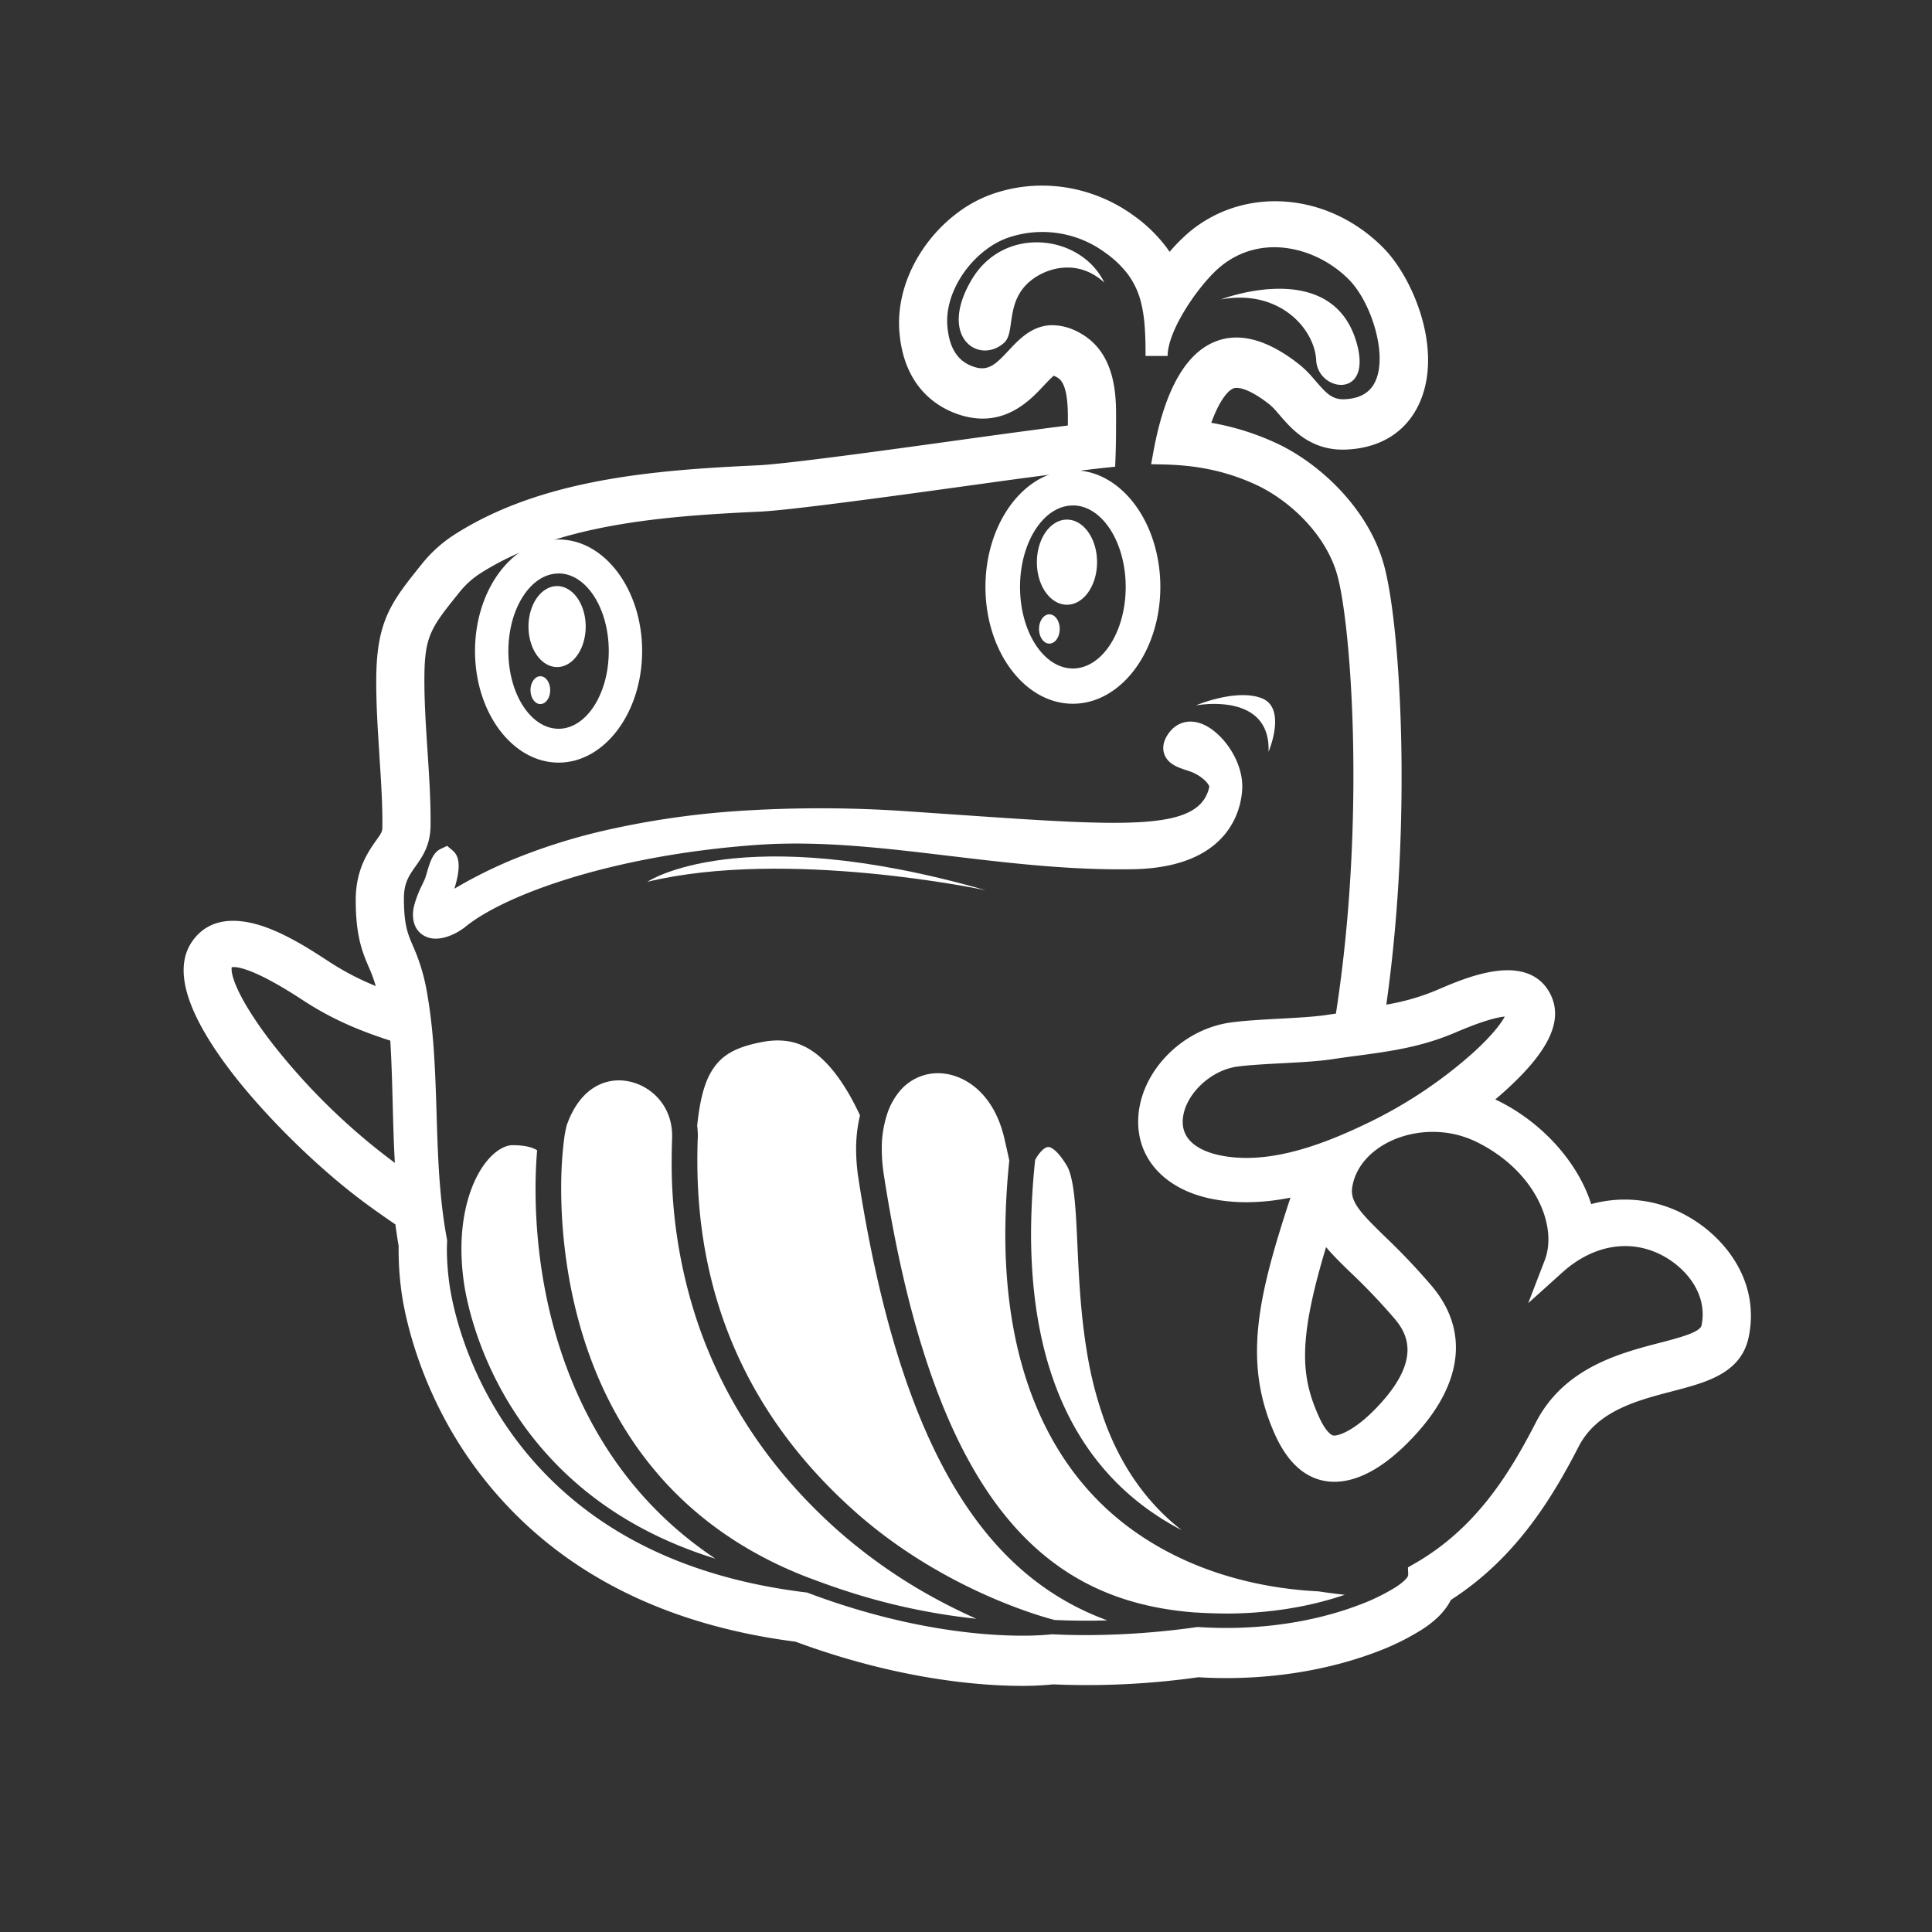 <svg t="1582015146509" class="icon" viewBox="0 0 1024 1024" version="1.1" xmlns="http://www.w3.org/2000/svg" p-id="26614" width="200" height="200"><rect x="0" y="0" width="1024" height="1024" fill="#333333" stroke="none"/><path fill="#ffffff" d="M550.71 333.37a5.48 7.76 0 1 0 10.96 0 5.48 7.76 0 1 0-10.96 0Z" p-id="26615"></path><path fill="#ffffff" d="M568.64 369.85c23.82 0 43.2-26.36 43.2-58.77a77.52 77.52 0 0 0-2.72-20.51c-4.28-15.58-13.29-28-24.63-34.15a33.22 33.22 0 0 0-15.85-4.11c-23.83 0-43.21 26.37-43.21 58.77s19.38 58.77 43.21 58.77z m0-105.08c17.15 0 31.09 20.77 31.09 46.31s-13.95 46.31-31.09 46.31-31.11-20.78-31.11-46.31 13.95-46.31 31.11-46.31z" p-id="26616"></path><path fill="#ffffff" d="M568.64 373c-25.55 0-46.33-27.76-46.33-61.89s20.78-61.89 46.33-61.89a36.24 36.24 0 0 1 17.36 4.45c12.12 6.53 21.66 19.68 26.16 36.07a80.57 80.57 0 0 1 2.84 21.34c0 34.12-20.82 61.92-46.36 61.92z m0-117.54c-22.1 0-40.09 25-40.09 55.65s18 55.65 40.09 55.65 40.08-25 40.08-55.65a74.33 74.33 0 0 0-2.61-19.68c-4.05-14.76-12.47-26.5-23.1-32.23a30.06 30.06 0 0 0-14.37-3.77z m0 105.08c-18.87 0-34.23-22.18-34.23-49.43s15.35-49.43 34.23-49.43 34.21 22.18 34.21 49.43-15.34 49.4-34.21 49.4z m0-92.62c-15.43 0-28 19.38-28 43.19s12.56 43.19 28 43.19 28-19.38 28-43.19-12.57-43.22-28-43.22z" p-id="26617"></path><path fill="#ffffff" d="M280.11 332.1a15.16 21.46 0 1 0 30.32 0 15.16 21.46 0 1 0-30.32 0Z" p-id="26618"></path><path fill="#ffffff" d="M291.61 365.79c0-4.07-2.34-7.37-5.21-7.37s-5.22 3.31-5.22 7.37 2.34 7.38 5.22 7.38 5.21-3.3 5.21-7.38zM565.51 320.52c8.81 0 15.95-10.11 15.95-22.56s-7.14-22.56-15.95-22.56-15.94 10.1-15.94 22.6 7.14 22.52 15.94 22.52zM515.09 148.09c-18.3 30.7 3.88 45.46 17.11 33.58 5.69-5.13 1.17-19.48 11.39-30.39 8-8.57 26.54-15.46 41.71-1.51-12.3-25.47-52.95-30.63-70.21-1.68zM697.6 190.88c0.82 16.65 29.13 20.83 21.82-7.75-12.17-47.66-72.36-24.41-72.36-24.41 30.94-5.72 49.69 15.51 50.54 32.16zM672.35 398.48s9.94-23.28-3.73-28.45-34.85 3.88-34.85 3.88 39.81-7.75 38.58 24.57zM576 716c-3.26-19.78-4.17-39.13-4.94-56-0.46-10-0.85-18.63-1.67-25.91-1.08-9.83-2.72-14.22-3.9-16.17-3-5-5.34-7.41-6.79-8.53-1.9-1.48-2.8-1.45-3.16-1.45-0.81 0-2.22 0.66-3.91 2.52a22.23 22.23 0 0 0-2.85 4.09l-0.13 0.23a382.63 382.63 0 0 0-2.17 39.32q0 6.65 0.29 13c2.65 61.54 24 106.66 63.48 134.2l0.21 0.13A143.87 143.87 0 0 0 626.3 811c-17.57-13.69-30.94-32.16-39.78-55A202 202 0 0 1 576 716z" p-id="26619"></path><path fill="#ffffff" d="M296.06 401.09c22.7 0 41.17-25.13 41.17-56s-18.47-56-41.17-56-41.18 25.14-41.18 56 18.46 56 41.18 56z m0-100.28c16.39 0 29.72 19.86 29.72 44.27s-13.33 44.27-29.72 44.27-29.74-19.86-29.74-44.27 13.34-44.27 29.74-44.27z" p-id="26620"></path><path fill="#ffffff" d="M296.06 404.21c-24.43 0-44.3-26.53-44.3-59.14s19.87-59.14 44.3-59.14 44.29 26.53 44.29 59.14-19.87 59.14-44.29 59.14z m0-112c-21 0-38.06 23.73-38.06 52.9S275.07 398 296.06 398s38.05-23.73 38.05-52.9-17.11-52.92-38.05-52.92z m0 100.29c-18.12 0-32.86-21.26-32.86-47.39s14.74-47.39 32.86-47.39 32.84 21.26 32.84 47.39-14.73 47.35-32.84 47.35z m0-88.54c-14.68 0-26.62 18.46-26.62 41.15s11.94 41.15 26.62 41.15 26.6-18.46 26.6-41.15-11.94-41.18-26.6-41.18z" p-id="26621"></path><path fill="#ffffff" d="M444.93 811.92c-36.05-31.74-61.57-69.9-75.77-112.72A265 265 0 0 1 356 615.36c0-3.69 0.08-7.63 0.24-12.38v-1.37a31.06 31.06 0 0 0-0.43-4.9 28.57 28.57 0 0 0-27.65-24.11c-11.68 0.07-21.08 7.45-26.66 20.86l-1.07 2.76a57.55 57.55 0 0 0-1.55 8.49c-0.09 0.73-0.19 1.5-0.28 2.32a210.8 210.8 0 0 0-1.16 23.13c0 22.11 3 65.54 23.27 108 21.88 45.7 57.72 78.52 106.52 97.54 1.52 0.59 3 1.12 4.5 1.68 5 1.86 9.89 3.62 14.66 5.18a336.49 336.49 0 0 0 71.06 15.41c-5.09-2.27-10.58-4.89-16.35-7.88a280.64 280.64 0 0 1-56.17-38.17z" p-id="26622"></path><path fill="#ffffff" d="M308.43 743.93c-20.31-42.53-24.58-85.34-24.58-113.76 0-7.23 0.3-14.21 0.84-20.51-2.27-1.41-5.89-2.58-12.29-2.69h-0.83c-4.15 0-11 3.5-17 13.36-6.42 10.6-10 25.35-10 41.53a127.51 127.51 0 0 0 1.44 18.79c1.58 10.45 9 47.31 37.59 82.76 23.77 29.42 55.85 50.42 95.58 62.72-30.63-20.39-54.38-47.88-70.75-82.2zM602.46 812.48c-45.59-31.57-69.67-86.33-69.62-158.37a387.72 387.72 0 0 1 2.11-39c-0.92-4.27-1.82-8.31-2.66-11.92-6-25.32-22.66-34.34-35.1-34.37a26.32 26.32 0 0 0-20.24 9.41 36.26 36.26 0 0 0-6.66 12 57.91 57.91 0 0 0-2.92 18.91 89.3 89.3 0 0 0 1.08 13.51l0.52 3.33 0.1 0.63c5.67 35.52 12.79 66.43 21.44 93.09 10.67 32.91 23.66 59.32 39.19 79.69 12 15.73 25.46 27.9 40.76 36.84 18.14 10.59 38.9 16.62 63.09 18.43h0.53c5.29 0.36 10.66 0.51 15.85 0.55a208.42 208.42 0 0 0 33.07-2.62 180.68 180.68 0 0 0 29.76-7.32c-4-0.43-8.64-1-14-1.82-24.32-1.19-62.24-7.32-96.3-30.97z" p-id="26623"></path><path fill="#ffffff" d="M518.84 807.54c-29.48-38.75-50.17-97.3-63.23-178.91l-0.54-3.5-0.55-3.54h0.05a101.31 101.31 0 0 1-0.81-12.46 75.42 75.42 0 0 1 2.07-17.95c-1.61-3.43-3.25-6.67-4.91-9.65-14.9-26.51-28.52-30-38.73-30.07a44.21 44.21 0 0 0-7.82 0.75c-15.64 2.91-23.37 7.76-28.52 17.89-3.07 6.11-5.14 14.71-6.33 26.61a40.58 40.58 0 0 1 0.35 4.94c0 0.66 0 1.31-0.07 2-0.13 3.63-0.19 7.52-0.19 11.8 0 74.29 28.37 137 84.33 186.41 44 38.81 93.64 53.67 103.15 56.26l1.87 0.5q8.1 0.37 16.49 0.38h0.34c3.75 0 7.45-0.06 11.1-0.17-26.89-9.83-49.4-26.75-68.05-51.29z" p-id="26624"></path><path fill="#ffffff" d="M891.94 650a61.09 61.09 0 0 0-52.66-4.3c-4.82-22.43-23.22-44.69-47.52-56.81a70.81 70.81 0 0 0-10.85-4.34c4.85-3.71 9.1-7.24 12.88-10.65 27.3-24.67 26.19-36.79 23-43.74-8.72-19-38.35-6.25-52.59-0.13-12.3 5.31-23.94 7.68-36.37 9.55 15.4-101.08 8.6-206.44 0.22-237.92-7.62-28.72-32.65-51.55-54.08-61.45a133.35 133.35 0 0 0-39.66-11.31c4.53-15.61 10.93-26.1 17.49-28.47 5.69-2.08 14.27 1.2 24.75 9.47a35.68 35.68 0 0 1 4.34 4.32l1.87 2.16c5.8 6.74 14.66 17.08 31.15 16.11s28.44-9.08 33.92-23.13c9.8-25.11-4.75-59.42-18.55-73.55-26.72-27.3-67.48-31-94.79-8.61a105.42 105.42 0 0 0-15.35 16.54 60.2 60.2 0 0 0-5.34-8.73 73 73 0 0 0-16.1-15.72 77.31 77.31 0 0 0-37.28-14.54l-2.08-0.19a74 74 0 0 0-31.67 4.34 62 62 0 0 0-15 8.16 74.47 74.47 0 0 0-20.23 22.41c-6.81 11.65-9.9 24.15-8.92 36.15 2.22 26.92 18.7 35.91 28.33 38.88 19.36 6 31.18-6.64 38.24-14.19 1.44-1.54 2.9-3.1 4.41-4.49 3.3-3 4.32-3.45 8.62-1.39a14.16 14.16 0 0 1 3 1.89c4.7 3.85 6.79 11.5 6.79 24.77v9.66c-5.94 0.73-12.05 1.55-18.4 2.39l-10.68 1.43c-6.29 0.83-16.19 2.19-27.93 3.82l-1 0.14c-38.31 5.31-96.21 13.33-112.13 14-55.35 2.52-113.11 7.35-157.64 35.74a66 66 0 0 0-15.89 14.29c-15.6 19.4-22.73 28.26-22.94 56.93-0.11 13.62 0.8 27.39 1.69 40.89s1.71 26 1.57 38.1c-0.05 4.26-1.39 6.15-4.31 10.3-4.14 5.88-9.81 13.93-9.81 28.33 0 18.1 3.25 25.7 6.41 33.09a81.43 81.43 0 0 1 6.25 21c0 0.23 0.07 0.46 0.12 0.69a159.84 159.84 0 0 1-35.94-17.27c-16.3-10.71-50.26-33-64.58-12.29-19.46 28.1 49 100.29 91.2 131.1q5 3.65 10.21 7.29l7.07 4.9c0.62 5.05 1.32 9.91 2.08 14.23 0 1-0.06 2-0.06 3a156 156 0 0 0 1.75 22.89c1.86 12.18 10.48 55.08 43.35 95.83 37.15 46.14 91.25 74 160.81 82.79 54.46 20.26 97.72 23.29 118.71 23.29A150.48 150.48 0 0 0 558 887a419.24 419.24 0 0 0 76.87-3.78c4.94 0.3 9.92 0.46 14.85 0.46 34.54 0 60.94-7.19 77-13.23a126.67 126.67 0 0 0 23-11.07 51.61 51.61 0 0 0 8.17-6.18 30.9 30.9 0 0 0 4.48-5.3 23.59 23.59 0 0 0 2-3.84c33.8-21.24 52.86-52.32 67.08-80 10.9-21.23 34.47-27.36 53.42-32.29 16.94-4.41 32.93-8.57 36.17-24.26 5.62-27.17-12.17-47.99-29.1-57.51zM769.69 541.66c29.15-12.56 33.78-8.38 34.5-6.81 1.6 3.47-3.87 13.37-19.69 27.66a246.7 246.7 0 0 1-54.82 36.87C705.51 611.2 674.08 624 645.35 618c-15.89-3.3-24.75-12.15-24.33-24.26 0.56-15.83 16.34-31.78 33.79-34.15 6.58-0.91 15.59-1.39 24.32-1.85 9.29-0.49 18.89-1 25.82-2 4.62-0.7 9.07-1.31 13.4-1.89 18.09-2.47 33.72-4.59 51.34-12.19zM206 621.23c-75.73-55.34-133.8-156-42.42-96.05 16.52 10.84 32.21 16.84 48.81 22 1.9 26.62 1.25 53.72 3.55 81.1-3.35-2.28-6.67-4.69-9.94-7.05z m701.47 82.39c-3.74 18.1-65.48 8.46-88.35 53-16.76 32.67-35.6 59.6-66.94 77.5a5.89 5.89 0 0 1 0 0.65 8.53 8.53 0 0 1-1.52 4.56 16.6 16.6 0 0 1-2.26 2.67 38.83 38.83 0 0 1-6.07 4.56 113.12 113.12 0 0 1-20.43 9.82c-15 5.63-39.66 12.34-72.14 12.34-5 0-10-0.19-14.94-0.49a432.09 432.09 0 0 1-59.19 4.22q-9 0-17.65-0.41a155.45 155.45 0 0 1-16.23 0.74c-20.56 0-62.49-3.08-115.36-23-66.63-8.12-118.22-34.32-153.34-77.93-30.71-38.08-38.71-77.92-40.43-89.22a141.85 141.85 0 0 1-1.62-20.79c0-1.39 0.07-2.74 0.11-4.1-1.46-7.89-2.5-15.76-3.26-23.6-2.66-27.56-1.91-54.83-4.11-81.63-0.68-8.29-1.64-16.54-3.08-24.74-5-28.41-12.44-24.5-12.44-51.72 0-19.43 13.9-20.87 14.12-38.45 0.29-25.4-3.47-52.84-3.26-79.06 0.18-24 4.77-29.58 20.08-48.6a51.37 51.37 0 0 1 12.33-11c43-27.43 100.88-31.32 150.83-33.59 21.66-1 115.14-14.56 142.19-18.11 14.68-1.92 28.16-3.85 40.88-5.17 0.28-7.52 0.28-14.94 0.29-22.73 0-12.94-1.86-26.6-11.87-34.81a28.23 28.23 0 0 0-5.84-3.71c-11-5.23-17.93-1.75-23.89 3.71-8.63 7.91-15.22 20-29.21 15.67-12.29-3.79-17.54-13.91-18.59-26.78-0.79-9.63 2-19.42 7.07-28a60.62 60.62 0 0 1 16.42-18.21 48.4 48.4 0 0 1 11.64-6.36 62.09 62.09 0 0 1 58 8.57 59.72 59.72 0 0 1 13.12 12.76 47.89 47.89 0 0 1 8 17.38c2.11 8.61 2.44 18.2 2.46 29.27 0-16.24 18.4-42.26 30.22-52 23.12-19 55.91-13.07 76.09 7.58 17.47 17.87 31.62 71.16-6.19 73.15-10.83 0.57-15.8-6.67-21.87-13.55a48.18 48.18 0 0 0-6.18-6.07c-15.76-12.46-28.23-15.18-38-11.63-16.36 5.91-25.35 29.24-29.93 54.15 17.48 0.38 34 3.41 51 11.26 18.88 8.71 40.14 28.43 46.5 52.41 7.82 29.39 15.13 135.85-1.48 238.43-3.27 0.45-6.58 0.91-10 1.43-6.35 1-15.66 1.44-24.66 1.92s-18.23 1-25.31 1.94c-23.51 3.19-43.29 23.61-44.06 45.53-0.64 18.22 12 31.8 33.8 36.34a87.47 87.47 0 0 0 17.7 1.76 122.16 122.16 0 0 0 32.21-4.73c-19.45 58.28-29 92.83-11.78 131.22 16.22 36.16 44.59 21.32 65.94-2.59 16.16-18.1 29-44.28 7.45-69.82-26.11-31-46-40.09-43.54-56.9a33.12 33.12 0 0 1 2.7-9c7.5-16.33 27.79-26.56 49-25.45a58.24 58.24 0 0 1 23 6c27.6 13.76 48.52 44 38.57 69.81 18.66-16.8 41.48-20.08 61-9 13.63 7.68 26.3 23.34 22.34 42.6zM700.79 648c4.2 7.8 11.35 14.76 19.53 22.74a330.81 330.81 0 0 1 23.53 24.8c12.72 15.09 10.38 32-7.19 51.66-14.14 15.84-25.48 20.35-30.84 19.54s-9.58-7.75-12.12-13.41c-13.27-29.6-8.63-56.45 7.09-105.33z" p-id="26625"></path><path fill="#ffffff" d="M541.78 893.55c-21.27 0-65.08-3.05-120.12-23.42-70.79-9.09-126-37.63-164-84.84-33.79-41.89-42.66-86.07-44.57-98.62a161.94 161.94 0 0 1-1.82-23.77v-2.59c-0.58-3.34-1.15-7.14-1.7-11.33l-4.93-3.41c-3.77-2.63-7.15-5-10.34-7.38-23.8-17.39-51.22-44-69.85-67.67C99.08 538.09 91.44 514 101.84 499c9.78-14.13 26.22-12 38.29-7.82 13 4.57 25.83 13 34.31 18.55a145.49 145.49 0 0 0 24.72 12.9 77.23 77.23 0 0 0-3.72-10.1c-3.25-7.6-6.9-16.15-6.9-35.44 0-16.25 6.54-25.55 10.87-31.7 2.85-4 3.22-4.66 3.25-7 0.13-11.86-0.69-24.33-1.55-37.54v-0.44c-0.88-13.41-1.79-27.27-1.68-41 0.22-30.7 8.24-40.68 24.22-60.55a71.84 71.84 0 0 1 17.31-15.57c45.74-29.16 104.38-34.09 160.51-36.65 15.62-0.71 73.24-8.69 111.38-14l1.17-0.16c12.35-1.71 21.82-3 28-3.82l13.41-1.79 10.57-1.34V221c0-11.06-1.52-17.68-4.65-20.24a8.24 8.24 0 0 0-1.73-1.11c-0.5-0.24-0.87-0.4-1.14-0.51-0.24 0.2-0.58 0.5-1 0.92-1.3 1.19-2.58 2.56-3.94 4l-0.16 0.17c-7.45 8-21.33 22.84-44.23 15.79-11-3.4-29.94-13.64-32.44-44-1.07-13.21 2.28-26.9 9.7-39.59a80.38 80.38 0 0 1 21.83-24.19 67.79 67.79 0 0 1 16.41-8.92 79.78 79.78 0 0 1 34.16-4.68l2.24 0.2a83.25 83.25 0 0 1 40.11 15.63 78.65 78.65 0 0 1 17.35 17q0.72 1 1.4 2a94 94 0 0 1 10.86-10.84c29.69-24.35 73.84-20.46 102.69 9 15.27 15.62 30.64 52 19.82 79.77-6.36 16.31-20.23 25.85-39.06 26.84-0.86 0.05-1.71 0.08-2.53 0.08-17.69 0-27.4-11.29-33.32-18.16l-1.9-2.19a30.68 30.68 0 0 0-3.55-3.56c-9.93-7.83-16.38-9.56-19.12-8.57-3.2 1.16-7.8 7.16-11.8 18.25a137.93 137.93 0 0 1 34.42 10.76c22.67 10.47 49.18 34.71 57.29 65.26 4.78 18 8.23 54.08 9 94.25 0.64 33.38-0.27 83.8-7.93 138.11a120 120 0 0 0 27.1-7.85c7.48-3.22 18.78-8.08 29.79-9.77 18.95-2.91 27 5.37 30.43 12.83 6.33 13.71-1.41 29.77-24.38 50.52-1.67 1.5-3.39 3-5.2 4.52q0.93 0.43 1.85 0.89c23.36 11.65 42 32.6 49 54.59a67.12 67.12 0 0 1 51.48 6.67c18.64 10.54 38.2 33.57 32 63.78-4 19.25-22.49 24.07-40.4 28.74-18.79 4.89-40 10.42-49.72 29.31-14.37 27.93-33.61 59.37-67.73 81.3a28.89 28.89 0 0 1-1.75 3l-0.07 0.11a36.78 36.78 0 0 1-5.3 6.25 57.11 57.11 0 0 1-9.05 6.86 132.29 132.29 0 0 1-24 11.6c-16.53 6.21-43.65 13.6-79.07 13.6-4.71 0-9.63-0.15-14.62-0.44a422.68 422.68 0 0 1-76.89 3.77 164.36 164.36 0 0 1-16.47 0.8z m-418-393.89c-5.13 0-9.39 1.77-12.33 6-6.84 9.87 1.28 30.86 22.28 57.59 18 22.95 44.55 48.64 67.57 65.46 3.12 2.29 6.43 4.65 10.11 7.21l9.21 6.38 0.32 2.6c0.65 5.29 1.34 10 2 13.92l0.1 0.59v3.46a150.2 150.2 0 0 0 1.69 22c1.8 11.79 10.16 53.4 42.11 93 36.17 44.92 89 72.06 157 80.66l0.67 0.08 0.63 0.24c53.62 19.94 96.11 22.92 116.67 22.92a146 146 0 0 0 15.53-0.68l0.5-0.06h0.51a410.72 410.72 0 0 0 75.78-3.73l0.58-0.08h0.59c5 0.3 9.84 0.45 14.5 0.45 33.66 0 59.34-7 75-12.85a120.67 120.67 0 0 0 21.86-10.52 46 46 0 0 0 7.28-5.48 25.27 25.27 0 0 0 3.67-4.33 17.71 17.71 0 0 0 1.51-2.85l0.72-1.71 1.57-1c32.63-20.51 51.16-50.8 65-77.73 12.09-23.55 38.12-30.33 57.13-35.28 18.28-4.76 29.57-8.26 31.95-19.79 4.93-24-11.09-42.63-26.3-51.24-15.1-8.58-31.6-9.93-47.72-3.91L835 653.5l-1.42-6.62c-4.48-20.85-21.91-41.58-44.41-52.8a65.23 65.23 0 0 0-10-4l-10.86-3.33 9-6.91c4.68-3.58 8.78-7 12.52-10.35 11.4-10.3 18.61-19.15 21.4-26.3 2.06-5.26 1.25-8.34 0.18-10.64-5.59-12.18-25.86-5.42-45 2.79-13.37 5.77-26.08 8.2-37.81 10l-7.85 1.18 1.2-7.85c15.28-100.3 8.46-205.07 0.35-235.54-7.14-26.88-30.7-48.32-50.88-57.64a127.3 127.3 0 0 0-37.95-10.82l-6.79-0.86 1.91-6.57c3.66-12.6 10.29-28.44 21.12-32.34 7.8-2.84 18 0.65 30.36 10.38a41.11 41.11 0 0 1 5.1 5l2 2.26c5.69 6.61 12.77 14.84 26.33 14 14.2-0.75 24.15-7.46 28.81-19.41 8.58-22-4.29-54-17.29-67.34-24.58-25.12-61.94-28.64-86.9-8.17a100 100 0 0 0-14.41 15.57l-5.7 7.44-4.18-8.39a54 54 0 0 0-4.83-7.89A67.19 67.19 0 0 0 594.22 124a71.55 71.55 0 0 0-34.42-13.44l-2-0.18a68.05 68.05 0 0 0-29.12 4 56.12 56.12 0 0 0-13.56 7.39 68.58 68.58 0 0 0-18.63 20.64c-6.2 10.61-9 21.92-8.14 32.73 1.84 22.3 14.19 30.67 24.22 33.76 14.69 4.52 23.63-3.38 32.24-12.6l0.16-0.17c1.45-1.55 2.95-3.15 4.57-4.64 4.65-4.27 8.09-5.71 15.1-2.35a19.84 19.84 0 0 1 4.13 2.63c7.93 6.5 8.95 19.07 8.95 29.3v9.73l-0.05 5.12-5.08 0.63c-5.05 0.62-10.18 1.3-15.61 2l-13.41 1.79c-6.13 0.81-15.58 2.11-27.9 3.81l-1.18 0.16c-38.35 5.31-96.29 13.34-112.45 14.07-54.55 2.48-111.44 7.21-154.76 34.83a60.26 60.26 0 0 0-14.5 13.06c-15.15 18.84-21.43 26.65-21.62 53.28-0.11 13.29 0.79 26.94 1.65 40.14v0.44c0.88 13.43 1.71 26.12 1.57 38.44-0.08 6.08-2.3 9.24-5.38 13.6-3.9 5.53-8.74 12.42-8.74 25 0 16.9 2.88 23.64 5.93 30.78a87.49 87.49 0 0 1 6.64 22.31v0.12c0 0.16 0 0.32 0.08 0.48l1.93 10-9.59-3.33A166.31 166.31 0 0 1 168 519.54c-15.69-10.33-32.29-19.88-44.2-19.88z m418 379c-20.6 0-63.1-3-116.77-23.11-67.88-8.41-120.53-35.32-156.49-80-31.63-39.22-39.89-80.34-41.66-92a147.86 147.86 0 0 1-1.66-21.69c0-1.14 0-2.22 0.08-3.26v-0.41c-1.06-5.8-1.94-11.79-2.66-18.16l-10-6.91c-3.27-2.26-6.65-4.67-10-7.15a349.65 349.65 0 0 1-68.33-66.8c-13.88-18.12-28.79-42.08-21-53.29 3.69-5.33 10.58-6.39 20.48-3.17 8.32 2.71 19.46 8.63 33.12 17.59 16.74 11 32.65 16.74 47.34 21.33l2.74 0.85c-0.56-4.82-1.21-9.35-2-13.68a90.31 90.31 0 0 0-6.82-22.8c-3.08-7.22-5.75-13.45-5.75-29.9 0-11.85 4.63-18.44 8.35-23.73 3.18-4.51 5.68-8.08 5.77-14.8 0.14-12.51-0.7-25.33-1.59-38.9-0.87-13.2-1.77-26.86-1.66-40.14 0.19-25.91 5.91-33 21.2-52l0.18-0.22A57.54 57.54 0 0 1 248.38 294c42.88-27.33 99.44-32 153.7-34.49 16.21-0.73 74.31-8.78 112.75-14.1 12-1.67 22.46-3.11 28.94-4l11-1.46c8.68-1.16 17-2.27 25-3.18 0.12-5.51 0.13-11 0.13-16.82v-0.65c0-15.42-3-24.76-9.73-30.28a22.33 22.33 0 0 0-4.64-2.95c-8-3.78-12.41-1.86-17.42 2.73-1.62 1.49-3.2 3.17-4.86 4.95-6.88 7.35-15.43 16.5-30 12-9.4-2.9-21-10.79-22.7-31.89-0.84-10.35 1.87-21.22 7.85-31.45a66.28 66.28 0 0 1 18-20 54.14 54.14 0 0 1 13.06-7.12 67.78 67.78 0 0 1 63.5 9.34 65.34 65.34 0 0 1 14.38 14 53.78 53.78 0 0 1 8.94 19.46q0.29 1.17 0.53 2.35c6.66-11.53 15.58-22.29 22.75-28.17 24.08-19.77 60.19-16.33 84 8 13.95 14.27 24.33 45.78 16.82 65-3 7.75-10.14 17.16-26.88 18-12.61 0.66-19.09-6.86-24.81-13.5-0.58-0.67-1.16-1.35-1.75-2a43.26 43.26 0 0 0-5.42-5.35c-12.93-10.22-23.84-13.82-32.43-10.72-10.8 3.9-19.52 19.11-24.83 43.1a126.91 126.91 0 0 1 46.38 11.5c19.73 9.1 42.75 30 49.7 56.22 8.4 31.57 15.13 139.05-1.36 240.86l-0.69 4.27-4.29 0.59c-3.64 0.5-6.72 0.93-9.91 1.42-6.64 1-16.09 1.49-25.22 2-8.85 0.47-18 1-24.83 1.9-20.84 2.83-38.34 20.74-39 39.94-0.54 15.35 10.08 26.44 29.15 30.4a81.62 81.62 0 0 0 16.51 1.64 115.13 115.13 0 0 0 30.66-4.53l10.57-2.9-3.47 10.4c-18.79 56.3-28.61 90-12 127 4.87 10.85 11 16.92 18.2 18 10.21 1.58 24.07-6.48 38-22.12 8.94-10 14.49-19.91 16.5-29.43 2.48-11.76-0.51-22.46-9.16-32.72a337.65 337.65 0 0 0-24.07-25.38c-13.26-12.93-22.84-22.27-20.79-36.15a39.12 39.12 0 0 1 3.17-10.56q0.57-1.25 1.23-2.46c-20.48 8-43.47 13.55-65.36 9-18.68-3.88-29.51-15.17-29-30.19 0.66-18.78 18.45-37 38.85-39.74 6.81-0.94 16-1.43 24.79-1.89 9.15-0.49 18.62-1 25.26-2 4.57-0.7 9-1.3 13.27-1.88h0.21c17.67-2.4 32.93-4.47 49.81-11.75 17.06-7.35 37.27-14.44 42.13-3.88 4.13 9-9.19 23.7-21.08 34.45a240.1 240.1 0 0 1-27.77 21.42q1.12 0 2.24 0.08a63.79 63.79 0 0 1 25.29 6.59c24.29 12.11 44.59 36.73 44.36 61.69 17.85-10.32 37.78-10.78 55.45-0.77 14.59 8.26 30 26 25.26 48.94C911 715.6 898 719 882.88 722.93c-20.49 5.33-46 12-58.52 36.38-9.7 18.91-18.81 33.31-28.68 45.33a145.17 145.17 0 0 1-37.95 33.05 15.06 15.06 0 0 1-2.11 4.82l-0.12 0.18a22.29 22.29 0 0 1-3.09 3.58 44.53 44.53 0 0 1-7 5.27A118.83 118.83 0 0 1 724 861.88c-15.44 5.8-40.85 12.72-74.2 12.72-4.64 0-9.46-0.15-14.71-0.47a436.1 436.1 0 0 1-59.41 4.19c-5.89 0-11.77-0.13-17.48-0.4a164 164 0 0 1-16.44 0.72z m16.13-706.29a29.3 29.3 0 0 1 12.63 3.14 33.89 33.89 0 0 1 7 4.47c12.56 10.29 14 27.38 14 39.33v0.69c0 7.65 0 14.87-0.29 22.29l-0.19 5.08-5.06 0.52c-9.39 1-19.26 2.29-29.72 3.69l-11 1.46c-6.44 0.84-16.83 2.28-28.86 3.95-38.66 5.35-97.08 13.44-113.83 14.2-52.68 2.39-107.5 6.89-147.95 32.67a45.81 45.81 0 0 0-10.93 9.81l-0.16 0.2c-14.91 18.52-18.45 22.92-18.61 44.75-0.1 12.86 0.78 26.29 1.64 39.28 0.87 13.19 1.77 26.84 1.62 39.81-0.13 10.35-4.25 16.22-7.9 21.39-3.48 4.94-6.22 8.84-6.22 17 0 14.06 2 18.77 4.81 25.3a101.72 101.72 0 0 1 7.55 25.4c1.35 7.7 2.38 16 3.14 25.27 1 12.62 1.43 25.52 1.81 38 0.43 14.26 0.88 29 2.29 43.55 0.8 8.29 1.84 15.85 3.19 23.1l0.12 0.62-0.06 1.72c0 1-0.07 1.91-0.07 2.82a136.08 136.08 0 0 0 1.53 20c1.66 10.92 9.41 49.47 39.2 86.41C311.72 810.58 362 836.08 427.1 844l0.7 0.09 0.66 0.25c52.25 19.67 93.41 22.6 113.3 22.6a150 150 0 0 0 15.59-0.71h0.92c5.67 0.27 11.51 0.41 17.37 0.41a424.62 424.62 0 0 0 58.36-4.19l0.58-0.08h0.59c5.24 0.32 10 0.48 14.58 0.48 31.6 0 55.55-6.51 70.08-12a107.23 107.23 0 0 0 19.34-9.27 33.34 33.34 0 0 0 5.2-3.88 10.78 10.78 0 0 0 1.47-1.68 2.65 2.65 0 0 0 0.54-1.45v-0.26l-0.15-3.56 3.09-1.77C781.8 810.51 799.58 782 814 754c14.93-29.07 44.43-36.75 66-42.36 9.89-2.57 21.09-5.49 21.85-9.16 3.43-16.75-8.39-30.08-19.56-36.4-17.27-9.79-37.52-6.68-54.17 8.3l-18.13 16.32 8.76-22.77c6.93-18-4.75-47-35.72-62.47a52.13 52.13 0 0 0-20.75-5.46c-19.12-1-36.94 8.07-43.36 22a27.39 27.39 0 0 0-2.23 7.4c-1.13 7.64 4.51 13.51 17.38 26.05a347.62 347.62 0 0 1 24.85 26.22c19.3 22.89 16.61 50.41-7.56 77.48-21.67 24.26-38.37 27.48-48.56 25.89-11.38-1.76-20.49-10.11-27.08-24.81-17.28-38.48-8.75-73.7 8.26-125.48a117.31 117.31 0 0 1-23.35 2.45 93.31 93.31 0 0 1-18.89-1.88c-24.46-5.09-39.2-21.29-38.46-42.27 0.87-24.63 22.9-47.56 49.12-51.12 7.32-1 16.71-1.51 25.79-2 8.87-0.47 18-1 24.1-1.86 1.92-0.29 3.79-0.56 5.77-0.84 8.58-55.21 9.73-107.16 9.15-141.36-0.74-43.85-4.67-77-8.23-90.36-6-22.53-26.05-40.64-43.3-48.6-15-6.92-30.44-10.32-48.69-10.72l-6.87-0.15 1.24-6.76c6.07-33 17.4-52.71 33.7-58.6 12.66-4.57 27.35-0.35 43.66 12.55a54 54 0 0 1 6.95 6.8c0.62 0.71 1.23 1.42 1.84 2.12 5.55 6.45 8.75 9.79 15.33 9.45 8.55-0.45 14-3.92 16.6-10.61 5.71-14.62-3.08-41.15-14.29-52.6-16.6-17-46.14-25.25-68.2-7.15-11 9.06-28.08 33.51-28.08 47.43h-11.7c0-11.5-0.4-20.18-2.29-27.89a42.3 42.3 0 0 0-7-15.31A53.9 53.9 0 0 0 586 134.08a56.1 56.1 0 0 0-52.55-7.8 42.47 42.47 0 0 0-10.21 5.6 54.49 54.49 0 0 0-14.82 16.43c-4.76 8.14-6.94 16.64-6.29 24.58 1 11.87 5.71 19 14.49 21.66 7.26 2.24 11.18-1.48 18-8.81 1.74-1.86 3.55-3.79 5.5-5.58 4.07-3.67 9.8-7.81 17.77-7.81zM122.83 512.68c-0.17 0.81-0.47 4.23 3.66 12.82 3.74 7.78 9.94 17.35 17.93 27.66a338.82 338.82 0 0 0 64.86 63.18c-0.6-10.64-0.88-21.22-1.15-31.54-0.29-10.95-0.59-22.22-1.27-33.24-14.43-4.66-30-10.68-46.44-21.5-28.16-18.46-36.28-17.7-37.59-17.38zM772 547c-18.36 7.92-34.35 10.09-52.87 12.6h-0.21c-4.23 0.57-8.6 1.17-13.1 1.85-7.21 1.08-17 1.6-26.39 2.1-8.6 0.46-17.49 0.93-23.83 1.8C641 567.39 627.33 581 626.87 594c-0.43 12.3 12.14 16.76 19.67 18.33 27 5.6 57.24-6.77 80.57-18.17a240.67 240.67 0 0 0 53.46-36c10.39-9.39 15.13-15.89 17-19.36-3.51 0.33-10.94 1.93-25.57 8.2z m26.6-10.84z m-91.46 236.49a14.65 14.65 0 0 1-2.18-0.16c-6.47-1-12-6.65-16.59-16.8-14.14-31.47-9.31-59.22 6.85-109.51l4.2-13.07 6.52 12.08c3.78 7 10.59 13.64 18.47 21.32l0.17 0.16a334.17 334.17 0 0 1 23.76 25.06c14.72 17.45 12.26 37.41-7.31 59.32-12.24 13.72-24.69 21.6-33.89 21.6zM702.84 661c-15.08 50-13.27 68.78-3.8 89.86 3.36 7.5 6.4 9.83 7.68 10 2.23 0.34 11.77-2.18 25.58-17.66 20.37-22.81 13.8-36 7.08-44a324.47 324.47 0 0 0-23-24.23l-0.17-0.16c-4.93-4.75-9.5-9.21-13.37-13.81z" p-id="26626"></path><path fill="#ffffff" d="M343.13 467.37c74.33-17.91 179.32 4.48 179.32 4.48-130.87-37.5-179.32-4.48-179.32-4.48z" p-id="26627"></path><path fill="#ffffff" d="M504 450.17c31.17 3.74 63.41 7.59 96.52 7 48.67-0.91 53.87-30.21 54.3-39.17 0.67-13.54-10.36-28.23-19.93-31.38-5.4-1.77-10.24 0-13.26 4.87-1.59 2.56-2 4.92-1.29 7 1.31 3.71 5.75 5.16 9.67 6.45 1.11 0.36 2.19 0.71 3.11 1.1 6.1 2.56 12 7.93 11.17 11.84-5.85 26.5-44.65 23.83-138.39 17.36l-23.81-1.63a660.8 660.8 0 0 0-85.94-0.56A452.33 452.33 0 0 0 323 443.19a311.82 311.82 0 0 0-49.44 15.42 240.14 240.14 0 0 0-28.89 14.21c-1.42 0.8-2.82 1.64-4.22 2.48-1.14 0.68-2.29 1.37-3.42 2l-1 0.59c-0.4 0.24-0.79 0.48-1.22 0.7a15.93 15.93 0 0 1 0.89-3.62c6.56-17.6 3-20.6 1.82-21.59l-1.12-0.94-1.31 0.62c-2.72 1.28-4 5.21-5.57 10.63a34.66 34.66 0 0 1-1.14 3.57c-0.49 1.11-1 2.2-1.52 3.3a53.34 53.34 0 0 0-4 10.42c-1.26 5.47 0.1 9.92 3.62 11.9A9.06 9.06 0 0 0 231 494c4.79 0 10.18-2.89 13.31-5.46 21.27-17.42 79.27-38.7 156.33-44.25 33.82-2.46 67.59 1.6 103.36 5.88z" p-id="26628"></path><path fill="#ffffff" d="M231 497.5a12.51 12.51 0 0 1-6.23-1.54c-5-2.79-6.95-8.68-5.32-15.75a56.05 56.05 0 0 1 4.26-11.12c0.52-1.11 1-2.16 1.48-3.22 0.23-0.53 0.66-2 1-3.12 1.81-6.32 3.4-10.93 7.45-12.84l3.35-1.58 2.84 2.39c2.76 2.33 5.21 6.77 1 20.3l2.16-1.25a243.42 243.42 0 0 1 29.28-14.4 315.3 315.3 0 0 1 50-15.6 455.72 455.72 0 0 1 73.72-10.22 664.45 664.45 0 0 1 86.4 0.56l23.82 1.63c91.6 6.32 129.52 8.94 134.72-14.61 0.2-1.12-3.12-5.34-9.1-7.84-0.75-0.31-1.71-0.63-2.72-1h-0.12c-4.46-1.46-10-3.27-11.89-8.62-0.76-2.16-1.1-5.65 1.62-10 3.89-6.26 10.37-8.64 17.34-6.36 10.95 3.6 23.09 19.62 22.34 34.89-0.47 9.72-6 41.53-57.74 42.5-33.43 0.6-65.74-3.27-97-7h-0.05c-35.57-4.26-69.16-8.29-102.67-5.87-76.3 5.5-133.5 26.39-154.36 43.47-3.58 2.83-9.78 6.2-15.58 6.2z m4.82-40.5c-1.18 1.63-2.23 5.31-2.9 7.68a35.5 35.5 0 0 1-1.3 4c-0.48 1.1-1 2.2-1.52 3.31a51 51 0 0 0-3.81 9.79c-0.88 3.84-0.16 6.86 1.93 8a5.61 5.61 0 0 0 2.78 0.64c3.71 0 8.35-2.42 11.09-4.66 21.69-17.76 80.48-39.43 158.3-45 34.18-2.47 68.1 1.59 104 5.9h0.05c31 3.72 63.1 7.56 96 7 19.77-0.37 34.12-5.54 42.65-15.36a33.89 33.89 0 0 0 8.2-20.47c0.58-11.72-9.15-25.13-17.52-27.87-3.85-1.26-7-0.09-9.18 3.39-1 1.62-1.33 3-1 4 0.73 2.08 4.3 3.25 7.45 4.27h0.12c1.1 0.36 2.23 0.73 3.25 1.15 7.45 3.13 14.62 9.74 13.25 15.85-4.07 18.41-22.18 22.35-39.37 23.77-22.42 1.86-56.09-0.47-102.68-3.68l-23.8-1.63a657.36 657.36 0 0 0-85.49-0.56 448.78 448.78 0 0 0-72.59 10.06 308.37 308.37 0 0 0-48.89 15.25 236.45 236.45 0 0 0-28.46 14c-1.43 0.81-2.83 1.65-4.18 2.46s-2.34 1.4-3.47 2.06l-0.93 0.55-0.09 0.05c-0.43 0.26-0.85 0.51-1.31 0.75l-5.79 3 0.66-6.5a19.34 19.34 0 0 1 1.09-4.46c3.53-9.36 4.09-14.61 3.42-16.74z" p-id="26629"></path></svg>